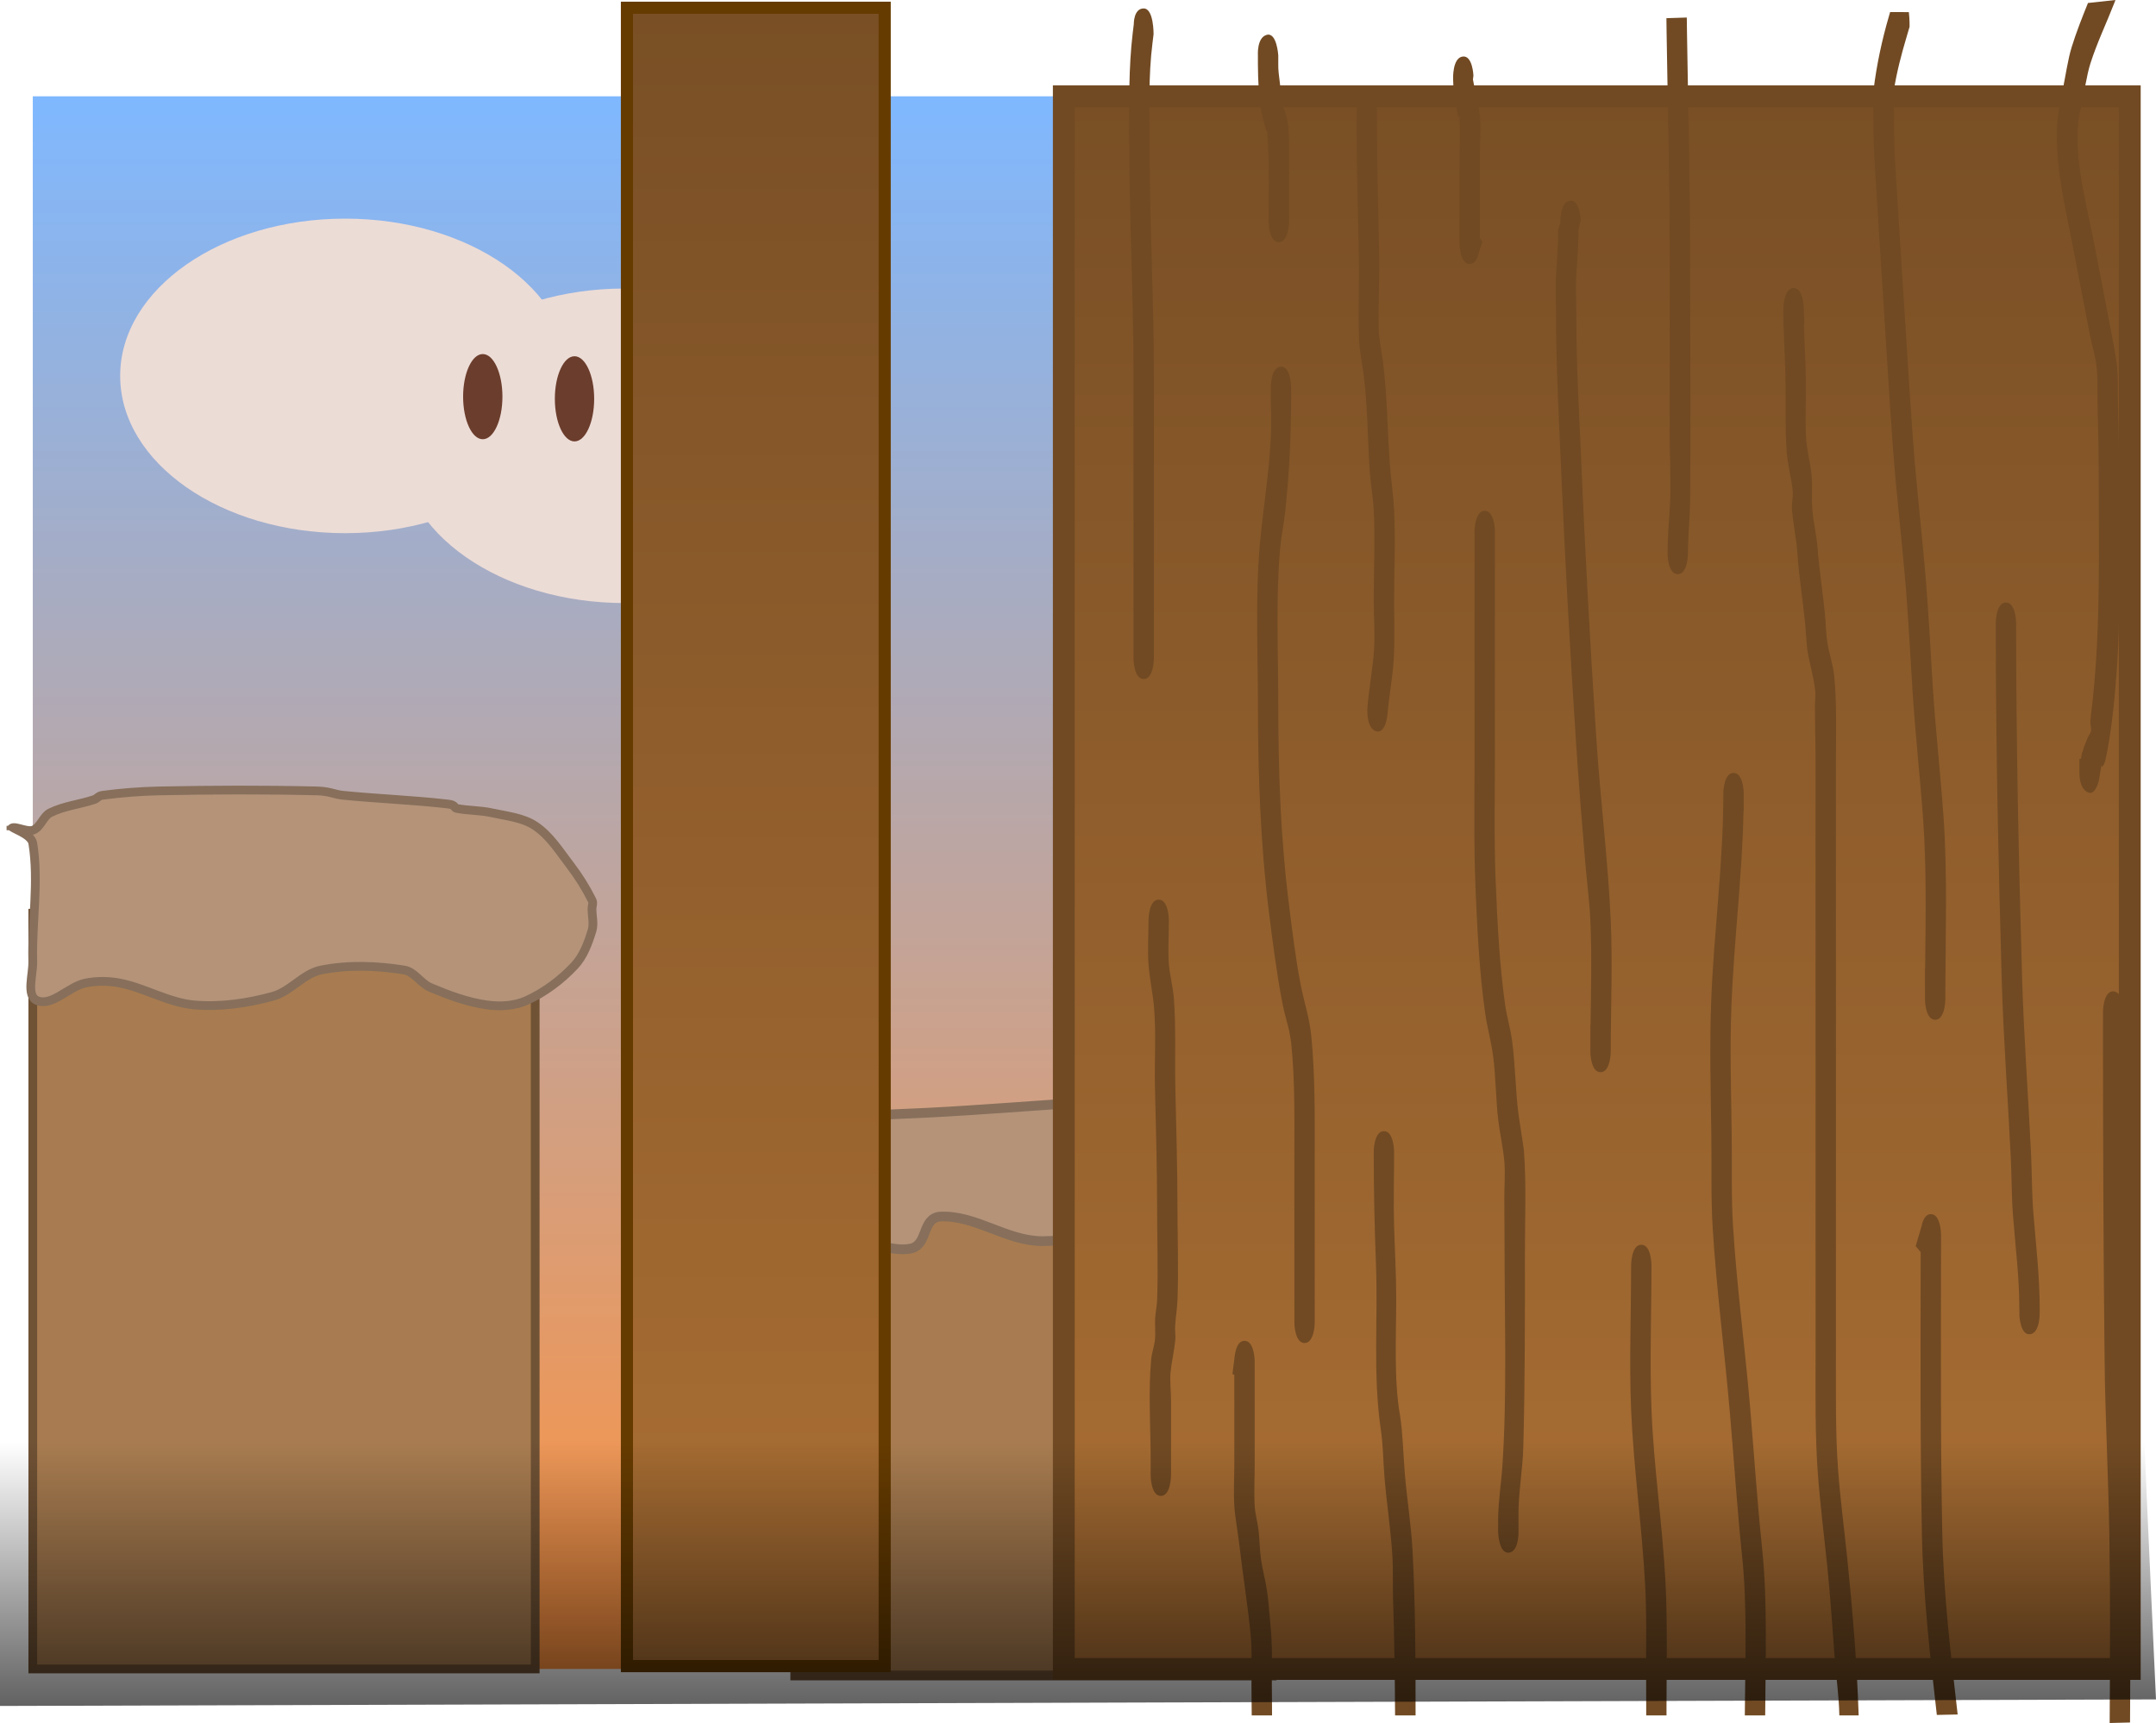<svg version="1.1" xmlns="http://www.w3.org/2000/svg" xmlns:xlink="http://www.w3.org/1999/xlink" width="493.514" height="394.417" viewBox="0,0,493.514,394.417"><defs><linearGradient x1="0" y1="0" x2="0" y2="360" gradientUnits="userSpaceOnUse" id="color-1"><stop offset="0" stop-color="#7fb8ff"/><stop offset="1" stop-color="#ff923e"/></linearGradient><linearGradient x1="165.5" y1="-20.275" x2="165.5" y2="359.351" gradientUnits="userSpaceOnUse" id="color-2"><stop offset="0" stop-color="#794f25"/><stop offset="1" stop-color="#ab6f34"/></linearGradient><linearGradient x1="236" y1="0" x2="236" y2="360" gradientUnits="userSpaceOnUse" id="color-3"><stop offset="0" stop-color="#794f25"/><stop offset="1" stop-color="#ab6f34"/></linearGradient><linearGradient x1="567.9" y1="308.004" x2="567.9" y2="406.004" gradientUnits="userSpaceOnUse" id="color-4"><stop offset="0" stop-color="#000000" stop-opacity="0"/><stop offset="1" stop-color="#000000"/></linearGradient></defs><g transform="translate(7.507,22.047)"><g data-paper-data="{&quot;isPaintingLayer&quot;:true}" fill-rule="nonzero" stroke-linejoin="miter" stroke-miterlimit="10" stroke-dasharray="" stroke-dashoffset="0" style="mix-blend-mode: normal"><path d="M0,0h480v360h-480z" data-paper-data="{&quot;origPos&quot;:null}" fill="url(#color-1)" stroke="none" stroke-width="1" stroke-linecap="butt"/><g stroke-width="2.224"><path d="M283.588,361.492h-109.063v-107.206h109.063z" fill="#a87c50" stroke="#705235" stroke-linecap="butt"/><path d="M282.274,262.067c-6.966,-0.821 -13.174,-4.644 -20.367,-4.755c-10.534,0.111 -20.324,4.797 -30.879,4.755c-8.219,-0.034 -15.11,-5.972 -23.324,-5.62c-4.314,0.364 -2.671,6.621 -6.899,7.349c-6.206,1.071 -11.963,-4.049 -18.068,-3.242c-6.382,0.855 -13.859,11.283 -14.783,8.127c-3.183,-7.327 4.365,-19.517 6.57,-29.093c0.55,-2.394 -0.288,-2.322 0,-3.458c0.16,-0.635 -1.067,-1.457 1.314,-1.729c9.523,-1.089 19.271,-1.236 28.908,-1.729c24.057,-1.234 48.153,-3.954 72.27,-3.458c6.03,0.124 7.813,3.537 11.826,5.187c2.992,1.23 8.082,1.256 9.198,3.458c2.771,5.469 3.215,11.663 1.314,17.291c-0.94,2.782 -5.508,4.558 -9.198,6.052c-2.267,0.918 -5.268,1.171 -9.198,0.865z" fill="#b49379" stroke="#876f5b" stroke-linecap="round"/></g><path d="M0,187h115v173h-115z" fill="#a87c50" stroke="#705235" stroke-width="2" stroke-linecap="butt"/><path d="M-5,168c0,-1.587 3.389,0.537 5,0c1.787,-0.596 2.315,-3.158 4,-4c3.11,-1.555 6.702,-1.901 10,-3c0.825,-0.275 0.924,-0.857 2,-1c4.304,-0.574 8.659,-0.911 13,-1c11.986,-0.245 24.015,-0.285 36,0c2.996,0.071 3.984,0.798 6,1c7.98,0.798 16.033,1.081 24,2c1.992,0.23 1.27,0.854 2,1c2.633,0.527 5.379,0.418 8,1c3.394,0.754 7.107,1.072 10,3c3.336,2.224 5.564,5.815 8,9c1.908,2.495 3.595,5.19 5,8c0.351,0.702 0,1.334 0,2c0,1.665 0.49,3.409 0,5c-0.876,2.847 -1.963,5.827 -4,8c-3.098,3.304 -6.87,6.141 -11,8c-2.75,1.237 -6.012,1.407 -9,1c-4.488,-0.612 -8.826,-2.242 -13,-4c-2.213,-0.932 -3.629,-3.621 -6,-4c-6.248,-1 -12.796,-1.241 -19,0c-4.091,0.818 -6.978,4.89 -11,6c-5.814,1.604 -11.991,2.515 -18,2c-5.879,-0.504 -11.214,-3.843 -17,-5c-2.612,-0.522 -5.393,-0.549 -8,0c-3.814,0.803 -7.617,5.41 -11,4c-2.617,-1.09 -0.916,-5.986 -1,-9c-0.25,-8.988 1.432,-18.124 0,-27c-0.358,-2.219 -5,-3.413 -5,-4z" fill="#b49379" stroke="#876f5b" stroke-width="2" stroke-linecap="round"/><g data-paper-data="{&quot;origPos&quot;:null,&quot;index&quot;:null}" stroke="none" stroke-width="1" stroke-linecap="butt"><path d="M171.906,54.551c9.323,6.517 15.094,15.517 15.094,25.449c0,9.932 -5.771,18.932 -15.094,25.449c-9.323,6.517 -22.198,10.551 -36.406,10.551c-14.208,0 -27.083,-4.034 -36.406,-10.551c-9.323,-6.517 -15.094,-15.517 -15.094,-25.449c0,-9.932 5.771,-18.932 15.094,-25.449c9.323,-6.517 22.198,-10.551 36.406,-10.551c14.208,0 27.083,4.034 36.406,10.551z" fill="#ecdcd6"/><path d="M107.906,38.551c9.323,6.517 15.094,15.517 15.094,25.449c0,9.932 -5.771,18.932 -15.094,25.449c-9.323,6.517 -22.198,10.551 -36.406,10.551c-14.208,0 -27.083,-4.034 -36.406,-10.551c-9.323,-6.517 -15.094,-15.517 -15.094,-25.449c0,-9.932 5.771,-18.932 15.094,-25.449c9.323,-6.517 22.198,-10.551 36.406,-10.551c14.208,0 27.083,4.034 36.406,10.551z" fill="#ecdcd6"/><path d="M127.181,62.358c0.815,1.765 1.319,4.202 1.319,6.892c0,2.69 -0.504,5.127 -1.319,6.892c-0.814,1.765 -1.939,2.858 -3.181,2.858c-1.242,0 -2.367,-1.093 -3.181,-2.858c-0.815,-1.765 -1.319,-4.202 -1.319,-6.892c0,-2.69 0.504,-5.127 1.319,-6.892c0.814,-1.765 1.939,-2.858 3.181,-2.858c1.242,0 2.367,1.093 3.181,2.858z" fill="#6b3d2c"/><path d="M106.181,61.858c0.815,1.765 1.319,4.202 1.319,6.892c0,2.69 -0.504,5.127 -1.319,6.892c-0.814,1.765 -1.939,2.858 -3.181,2.858c-1.242,0 -2.367,-1.093 -3.181,-2.858c-0.815,-1.765 -1.319,-4.202 -1.319,-6.892c0,-2.69 0.504,-5.127 1.319,-6.892c0.814,-1.765 1.939,-2.858 3.181,-2.858c1.242,0 2.367,1.093 3.181,2.858z" fill="#6b3d2c"/></g><path d="M136,-20.275h59v379.626h-59z" data-paper-data="{&quot;origPos&quot;:null}" fill="url(#color-2)" stroke="#663b00" stroke-width="2.774" stroke-linecap="butt"/><path d="M236,0h244v360h-244z" data-paper-data="{&quot;origPos&quot;:null}" fill="url(#color-3)" stroke="#714a23" stroke-width="5" stroke-linecap="butt"/><path d="M258.232,320.387c-2.332,0.037 -2.35,-4.712 -2.35,-4.712l-0,-1.037c0,-0.833 0,-1.667 0,-2.5c0,-7.393 -0.561,-15.751 0.12,-23.002c0.148,-1.581 0.695,-2.925 0.862,-4.498c0.171,-1.607 -0.042,-3.297 0.045,-4.932c0.074,-1.381 0.394,-2.683 0.446,-4.068c0.266,-7.075 0,-14.405 0,-21.5c0,-9.249 -0.294,-18.275 -0.491,-27.5c-0.122,-5.739 0.264,-11.921 -0.164,-17.585c-0.267,-3.542 -1.045,-6.872 -1.309,-10.415c-0.237,-3.183 0,-6.754 0,-10c0,0 0,-4.75 2.332,-4.75c2.332,0 2.332,4.75 2.332,4.75c0,3.238 -0.247,6.83 0,10c0.211,2.717 0.94,5.197 1.145,7.915c0.498,6.597 0.184,13.442 0.328,20.085c0.2,9.219 0.491,18.253 0.491,27.5c0,7.084 0.286,14.44 0,21.5c-0.081,2.004 -0.424,3.934 -0.536,5.932c-0.057,1.017 0.14,2.063 0.045,3.068c-0.241,2.564 -0.831,4.951 -1.102,7.502c-0.168,1.582 0.12,4.717 0.12,6.498c0,4.5 0,9 0,13.5c0,0.833 0,1.667 0,2.5l-0,0.963c0,0 0.018,4.75 -2.314,4.787z" data-paper-data="{&quot;origPos&quot;:null}" fill="#714a23" stroke="none" stroke-width="0.5" stroke-linecap="butt"/><path d="M285.588,61.893c2.329,-0.244 2.449,4.5 2.449,4.5l0.003,1.244c0,9.442 -0.372,18.344 -1.381,27.62c-0.307,2.823 -0.901,5.504 -1.152,8.35c-1.005,11.365 -0.413,23.782 -0.413,35.281c0,15.335 0.501,30.445 2.352,45.353c0.783,6.305 1.618,13.261 2.803,19.273c0.79,4.008 1.988,7.391 2.41,11.693c0.872,9 0.782,17.805 0.782,26.932c0,11.833 0,23.667 0,35.5v3c0,0.6 -0.055,1.175 -0.154,1.703c-0.227,1.363 -0.789,3.047 -2.178,3.047c-1.389,0 -1.95,-1.684 -2.178,-3.047c-0.1,-0.529 -0.154,-1.103 -0.154,-1.703c0,-1 0,-2 0,-3c0,-11.833 0,-23.667 0,-35.5c0,-8.484 0.142,-16.718 -0.691,-25.068c-0.35,-3.561 -1.347,-5.931 -2.008,-9.307c-1.279,-6.532 -2.237,-13.903 -3.089,-20.727c-1.977,-15.83 -2.558,-31.856 -2.558,-48.147c0,-11.779 -0.597,-24.503 0.432,-36.141c0.737,-8.336 2.149,-16.408 2.548,-24.915c0.155,-3.3 -0.034,-6.874 -0.034,-10.194l0.003,-0.756c0,0 -0.12,-4.744 2.209,-4.988z" data-paper-data="{&quot;origPos&quot;:null}" fill="#714a23" stroke="none" stroke-width="0.5" stroke-linecap="butt"/><path d="M305.262,-1.11c2.331,-0.173 2.416,4.574 2.416,4.574l0.002,1.173c0,10.408 0.279,20.624 0.491,31c0.121,5.906 -0.194,11.871 -0.081,17.761c0.035,1.845 0.814,6.132 0.955,7.2c0.998,7.869 1.008,15.795 1.602,23.792c0.24,3.226 0.796,7.035 0.96,10.247c0.345,6.754 0,13.957 0,20.75c0,4.449 0.178,9.144 -0.09,13.555c-0.25,4.114 -1.075,8.32 -1.415,12.476c0,0 -0.383,4.685 -2.684,3.904c-2.3,-0.781 -1.917,-5.466 -1.917,-5.466c0.369,-4.506 1.273,-9.062 1.531,-13.524c0.201,-3.481 -0.09,-7.405 -0.09,-10.945c0,-6.79 0.349,-14 0,-20.75c-0.147,-2.841 -0.66,-5.56 -0.869,-8.384c-0.574,-7.729 -0.47,-15.638 -1.532,-23.177c-0.179,-1.347 -0.886,-5.224 -0.955,-7.2c-0.235,-6.737 0.057,-13.501 -0.081,-20.239c-0.212,-10.367 -0.491,-20.599 -0.491,-31l0.002,-0.827c0,0 -0.085,-4.747 2.246,-4.92z" fill="#714a23" stroke="none" stroke-width="0.5" stroke-linecap="butt"/><path d="M337.863,333.381c-2.329,0.228 -2.444,-4.745 -2.444,-4.745v-3c0.06,-4.346 0.705,-8.035 0.986,-12.276c1.063,-16.035 0.487,-32.829 0.487,-48.974c0,-4.027 -0.026,-8.049 -0.058,-12.076c-0.021,-2.736 0.229,-5.505 0.024,-8.21c-0.253,-3.32 -1.012,-6.401 -1.405,-9.663c-0.586,-4.861 -0.553,-10.104 -1.205,-14.911c-0.449,-3.314 -1.324,-6.342 -1.796,-9.643c-1.327,-9.281 -1.839,-19.521 -2.231,-29.119c-0.393,-9.998 -0.202,-20.1 -0.202,-30.128c0,-15 0,-30 0,-45v-6c0,-0.6 0.055,-1.175 0.154,-1.703c0.227,-1.363 0.789,-3.047 2.178,-3.047c1.389,0 1.95,1.684 2.178,3.047c0.1,0.529 0.154,1.103 0.154,1.703c0,2 0,4 0,6c0,15 0,30 0,45c0,9.75 -0.23,19.623 0.186,29.339c0.378,9.249 0.878,19.103 2.157,28.045c0.398,2.78 1.194,5.284 1.572,8.076c0.74,5.457 0.787,11.254 1.453,16.74c0.13,1.072 1.211,7.693 1.275,8.535c0.56,7.358 0.231,15.565 0.231,23.016c0,14.937 0.015,29.811 -0.371,44.73c-0.143,5.519 -1.254,11.083 -1.102,16.52v3c0,0 0.109,4.517 -2.22,4.745z" fill="#714a23" stroke="none" stroke-width="0.5" stroke-linecap="butt"/><path d="M351.818,23.9c2.326,-0.349 2.497,4.388 2.497,4.388l-0.485,2.349c0,3.465 -0.295,6.591 -0.491,10c-0.196,3.402 0,7.079 0,10.5c-0.021,10.307 0.594,20.703 1.032,30.964c0.932,21.839 2.103,43.47 3.545,65.193c0.912,13.769 2.648,27.537 3.279,41.343c0.449,9.818 0,20.133 0,30c0,0.6 -0.055,1.175 -0.154,1.703c-0.227,1.363 -0.789,3.047 -2.178,3.047c-1.389,0 -1.95,-1.684 -2.178,-3.047c-0.1,-0.529 -0.154,-1.103 -0.154,-1.703v-6h0.044c0.102,-7.996 0.32,-16.161 -0.044,-24c-0.203,-4.38 -0.794,-8.886 -1.164,-13.225c-0.762,-8.927 -1.476,-17.866 -2.073,-26.846c-1.451,-21.872 -2.63,-43.655 -3.569,-65.642c-0.45,-10.55 -1.032,-21.19 -1.049,-31.786c0,-3.434 -0.179,-7.082 0,-10.5c0.181,-3.44 0.491,-6.555 0.491,-10l0.497,-1.651c0,0 -0.171,-4.737 2.154,-5.086z" fill="#714a23" stroke="none" stroke-width="0.5" stroke-linecap="butt"/><path d="M391.28,334.383c-1.13,-10.873 -1.857,-21.91 -2.795,-32.857c-1.219,-14.23 -3.105,-28.416 -3.968,-42.753c-0.408,-6.771 -0.196,-13.94 -0.291,-20.756c-0.145,-10.343 -0.434,-20.906 -0.024,-31.243c0.622,-15.69 2.769,-31.343 2.769,-47.137c0,-0.6 0.055,-1.175 0.154,-1.703c0.227,-1.363 0.789,-3.047 2.178,-3.047c1.389,0 1.95,1.684 2.178,3.047c0.1,0.529 0.154,1.103 0.154,1.703v4h-0.042c-0.305,14.899 -2.186,29.659 -2.774,44.481c-0.388,9.78 -0.069,19.841 0.069,29.628c0.096,6.81 -0.126,13.993 0.291,20.756c0.851,13.814 2.711,27.522 3.888,41.247c0.933,10.878 1.643,21.859 2.776,32.659c1.286,12.318 0.763,25.595 0.707,38.222c-1.554,0 -3.109,0 -4.663,0c0.062,-11.949 0.608,-24.618 -0.606,-36.247z" fill="#714a23" stroke="none" stroke-width="0.5" stroke-linecap="butt"/><path d="M369.296,359.637c0,-6.344 0.113,-12.667 -0.231,-18.975c-0.73,-13.448 -2.639,-26.521 -3.206,-40.025c-0.454,-10.833 0,-22.121 0,-33c0,0 0,-4.75 2.332,-4.75c2.332,0 2.332,4.75 2.332,4.75c0,10.892 -0.429,22.148 0,33c0.518,13.12 2.46,25.887 3.177,38.975c0.531,9.73 0.26,19.734 0.26,29.525c0,0.495 0.001,0.992 0.003,1.493c-1.549,0 -3.097,0 -4.646,0c0.001,-3.665 -0.021,-7.331 -0.021,-10.993z" fill="#714a23" stroke="none" stroke-width="0.5" stroke-linecap="butt"/><path d="M311.36,343.627c-0.093,-2.926 0.043,-5.878 -0.109,-8.794c-0.328,-6.313 -1.329,-12.43 -1.84,-18.672c-0.325,-3.975 -0.308,-7.518 -0.903,-11.376c-1.763,-12.414 -0.571,-24.926 -1.058,-37.56c-0.33,-8.581 -0.509,-16.968 -0.509,-25.589c0,0 0,-4.75 2.332,-4.75c2.332,0 2.332,4.75 2.332,4.75c0,5.641 -0.162,11.376 0,17c0.16,5.562 0.491,10.897 0.491,16.5c0,8.612 -0.579,18.617 0.862,26.804c0.673,4.371 0.721,8.687 1.088,13.171c0.493,6.028 1.476,11.919 1.793,18.022c0.646,12.42 0.69,24.981 0.683,37.496c-1.564,0 -3.129,0 -4.693,0c-0.048,-9.011 -0.181,-17.972 -0.469,-27.003z" data-paper-data="{&quot;origPos&quot;:null}" fill="#714a23" stroke="none" stroke-width="0.5" stroke-linecap="butt"/><path d="M282.458,-14.073c2.312,-0.62 2.636,4.709 2.636,4.709v2c-0.066,2.546 0.765,5.656 0.617,7.998c-0.015,0.244 -0.376,-0.573 -0.318,-0.357c0.434,1.614 1.234,2.763 1.62,4.427c0.666,2.874 0.536,6.814 0.536,9.932c0,3 0,6 0,9v5c0,0.6 -0.055,1.175 -0.154,1.703c-0.227,1.363 -0.789,3.047 -2.178,3.047c-1.389,0 -1.95,-1.684 -2.178,-3.047c-0.1,-0.529 -0.154,-1.103 -0.154,-1.703v-5h0.021c0.031,-5.239 0.048,-10.457 -0.345,-15.616c-0.187,0.15 -0.351,-0.639 -0.466,-1.025c-0.318,-1.065 -0.561,-2.217 -0.809,-3.357c-0.709,-3.265 -0.816,-7.477 -0.856,-11.002v-2c0,0 -0.284,-4.09 2.028,-4.709z" fill="#714a23" stroke="none" stroke-width="0.5" stroke-linecap="butt"/><path d="M254.286,-20.113c2.332,0 2.262,5.902 2.262,5.902l-0.245,2c-0.973,7.635 -0.667,15.522 -0.667,23.348c0,17.431 0.982,34.804 0.982,52.25c0,21.75 0,43.5 0,65.25c0,0 -0,4.75 -2.332,4.75c-2.332,0 -2.332,-4.75 -2.332,-4.75c0,-21.75 0,-43.5 0,-65.25c0,-17.863 -0.982,-35.647 -0.982,-53.5c0,-8.261 -0.16,-16.315 0.806,-24.402l0.245,-2c0,0 -0.07,-3.598 2.262,-3.598z" fill="#714a23" stroke="none" stroke-width="0.5" stroke-linecap="butt"/><path d="M278.957,363.637c0,-3.866 0.172,-7.78 -0.2,-11.568c-0.706,-7.19 -1.847,-14.005 -2.656,-21.127c-0.301,-2.652 -0.909,-5.63 -1.072,-8.305c-0.191,-3.143 0,-6.333 0,-9.5c0,-6.812 0,-13.625 0,-20.438l-0.421,-0.215l0.479,-3.904c0.025,-0.222 0.057,-0.439 0.097,-0.648c0.227,-1.363 0.789,-3.047 2.178,-3.047c1.389,0 1.95,1.684 2.178,3.047c0.1,0.529 0.154,1.103 0.154,1.703c0,1 0,2 0,3c0,6.833 0,13.667 0,20.5c0,3.167 -0.182,6.355 0,9.5c0.114,1.979 0.673,3.753 0.892,5.695c0.243,2.15 0.249,4.404 0.549,6.524c0.346,2.444 0.991,4.68 1.356,7.113c0.395,2.637 0.574,5.531 0.84,8.236c0.434,4.415 0.291,8.943 0.291,13.432c0,2.424 0.064,4.744 0.045,6.993c-1.55,0 -3.101,0 -4.651,0c-0.012,-2.34 -0.058,-4.691 -0.058,-6.993z" fill="#714a23" stroke="none" stroke-width="0.5" stroke-linecap="butt"/><path d="M327.257,-9.099c2.325,-0.374 2.508,4.361 2.508,4.361l-0.112,0.872c0.46,2.812 1.331,5.617 1.593,8.502c0.238,2.622 0,5.333 0,8c0,5.667 0,11.333 0,17v2.833l0.59,0.801l-0.844,2.577c-0.278,1.239 -0.859,2.538 -2.079,2.538c-1.389,0 -1.95,-1.684 -2.178,-3.047c-0.1,-0.529 -0.154,-1.103 -0.154,-1.703c0,-1.333 0,-2.667 0,-4c0,-4.667 0,-9.333 0,-14c0,-3.563 0.222,-7.477 0,-11c-0.011,-0.17 -0.192,0.258 -0.245,0.124c-0.228,-0.582 -0.347,-1.314 -0.491,-2c-0.14,-0.667 -0.479,-2.779 -0.618,-3.622l-0.112,-3.128c0,0 -0.184,-4.735 2.141,-5.109z" fill="#714a23" stroke="none" stroke-width="0.5" stroke-linecap="butt"/><path d="M378.642,-14.987c0.257,17.022 0.718,34.093 0.718,51.124c0,18.822 0.173,37.681 0,56.5c-0.038,4.092 -0.491,7.876 -0.491,12c0,0 0,4.75 -2.332,4.75c-2.332,0 -2.332,-4.75 -2.332,-4.75c0,-3.806 0.326,-7.181 0.536,-10.932c0.289,-5.15 -0.045,-10.873 -0.045,-16.068c0,-13.833 0,-27.667 0,-41.5c0,-16.933 -0.46,-33.906 -0.716,-50.831c-0.016,-1.061 -0.03,-2.125 -0.041,-3.191c1.555,-0.041 3.109,-0.092 4.664,-0.15c0.011,1.019 0.024,2.035 0.04,3.049z" fill="#714a23" stroke="none" stroke-width="0.5" stroke-linecap="butt"/><path d="M413.515,370.417c-0.074,-4.051 -0.686,-8.285 -1.003,-12.272c-0.563,-7.075 -0.993,-14.222 -1.711,-21.239c-0.745,-7.285 -1.691,-14.612 -2.223,-21.973c-0.609,-8.426 -0.496,-17.307 -0.496,-25.796c0,-12.75 0,-25.5 0,-38.25c0,-24.083 0,-48.167 0,-72.25c0,-8.75 -0.001,-17.5 0,-26.25c0.001,-4.343 -0.146,-8.674 -0.147,-13.013c-0,-1.052 0.189,-2.123 0.082,-3.153c-0.356,-3.43 -1.369,-6.449 -1.867,-9.804c-0.041,-0.279 -0.408,-5.147 -0.453,-5.629c-0.506,-5.376 -1.383,-10.541 -1.765,-15.98c-0.2,-3.582 -0.962,-6.617 -1.251,-10.172c-0.114,-1.397 0.288,-2.841 0.167,-4.236c-0.265,-3.059 -1.118,-5.809 -1.363,-8.983c-0.397,-5.156 -0.207,-10.215 -0.27,-15.417c-0.054,-4.467 -0.32,-8.904 -0.44,-13.364h-0.058v-4c0,-0.6 0.055,-1.175 0.154,-1.703c0.227,-1.363 0.789,-3.047 2.178,-3.047c1.389,0 1.95,1.684 2.178,3.047c0.08,0.423 0.131,0.875 0.148,1.346l0.152,3.638l-0.103,0.018c0.107,4.453 0.383,8.877 0.442,13.336c0.053,4.076 -0.177,8.303 0.007,12.364c0.154,3.395 1.018,6.056 1.306,9.236c0.231,2.548 -0.044,5.209 0.167,7.764c0.237,2.868 0.965,5.797 1.204,8.828c0.359,5.115 1.19,9.964 1.672,15.02c0.202,2.114 0.216,4.314 0.529,6.371c0.406,2.673 1.311,5.075 1.597,7.837c0.635,6.126 0.397,13.397 0.398,19.694c0.001,8.75 0,17.5 0,26.25c0,24.083 0,48.167 0,72.25c0,12.75 0,25.5 0,38.25c0,8.285 -0.117,16.982 0.486,25.204c0.506,6.9 1.435,13.793 2.134,20.628c1.207,11.804 2.181,23.685 2.582,35.662c-1.477,0 -2.954,0 -4.431,0c-0.001,-0.071 -0.002,-0.142 -0.004,-0.213z" data-paper-data="{&quot;origPos&quot;:null}" fill="#714a23" stroke="none" stroke-width="0.5" stroke-linecap="butt"/><path d="M429.599,-15.919l-0.736,2.5c-1.105,3.704 -2.228,7.945 -2.859,12.056c-0.146,0.954 0,2 0,3c0,4.612 0.017,8.989 0.298,13.558c0.632,10.29 1.27,20.577 1.943,30.856c0.713,10.899 1.342,21.836 2.138,32.711c0.791,10.806 2.082,21.47 2.965,32.248c0.648,7.907 1.042,15.932 1.551,23.883c0.644,10.049 1.739,19.853 2.457,29.854c0.983,13.702 0.432,28.091 0.432,41.891c0,0.6 -0.055,1.175 -0.154,1.703c-0.227,1.363 -0.789,3.047 -2.178,3.047c-1.389,0 -1.95,-1.684 -2.178,-3.047c-0.1,-0.529 -0.154,-1.103 -0.154,-1.703v-7h0.038c0.106,-11.332 0.346,-22.912 -0.451,-34.031c-0.708,-9.87 -1.801,-19.56 -2.437,-29.485c-0.509,-7.941 -0.9,-15.959 -1.549,-23.856c-0.873,-10.612 -2.144,-21.112 -2.926,-31.752c-0.812,-11.039 -1.453,-22.142 -2.177,-33.206c-0.675,-10.305 -1.315,-20.618 -1.948,-30.934c-0.216,-3.515 -0.327,-6.644 -0.334,-10.236c-0.002,-1.214 -0.218,-5.733 0,-7.5c0.745,-6.038 1.972,-11.624 3.524,-16.944l0.287,-0.976c1.42,0.003 2.859,0.006 4.284,0.009c0.2,1.714 0.164,3.355 0.164,3.355z" data-paper-data="{&quot;origPos&quot;:null}" fill="#714a23" stroke="none" stroke-width="0.5" stroke-linecap="butt"/><path d="M432.422,329.065c-0.422,-21.479 -0.299,-42.984 -0.283,-64.48l-1.139,-1.392l1.364,-4.632c0.265,-1.278 0.844,-2.674 2.108,-2.674c1.389,0 1.95,1.684 2.178,3.047c0.1,0.529 0.154,1.103 0.154,1.703v4h-0.002c-0.016,21.352 -0.14,42.714 0.279,64.049c0.278,14.131 1.939,27.931 3.525,41.735c-1.589,0.03 -3.178,0.067 -4.767,0.101c-1.565,-13.704 -3.143,-27.411 -3.418,-41.457z" data-paper-data="{&quot;origPos&quot;:null}" fill="#714a23" stroke="none" stroke-width="0.5" stroke-linecap="butt"/><path d="M457.219,283.375c-2.326,0.33 -2.488,-4.409 -2.488,-4.409l-0.006,-1.33c0,-7.419 -0.907,-14.302 -1.466,-21.636c-0.32,-4.201 -0.277,-8.562 -0.481,-12.791c-0.66,-13.697 -1.688,-27.298 -2.085,-41.052c-0.728,-25.222 -1.282,-50.286 -1.359,-75.521h-0.009v-6c0,-0.6 0.055,-1.175 0.154,-1.703c0.227,-1.363 0.789,-3.047 2.178,-3.047c1.389,0 1.95,1.684 2.178,3.047c0.1,0.529 0.154,1.103 0.154,1.703c0,27.081 0.58,53.927 1.36,80.963c0.392,13.557 1.408,26.963 2.059,40.464c0.21,4.36 0.162,8.878 0.501,13.209c0.595,7.602 1.48,14.634 1.48,22.364l-0.006,0.67c0,0 0.162,4.739 -2.165,5.068z" data-paper-data="{&quot;origPos&quot;:null}" fill="#714a23" stroke="none" stroke-width="0.5" stroke-linecap="butt"/><path d="M475.332,329.396c-0.23,-13.49 -0.949,-26.904 -1.096,-40.412c-0.254,-23.293 -0.342,-46.557 -0.36,-69.847h-0.003v-9.5c0,-0.6 0.055,-1.175 0.154,-1.703c0.227,-1.363 0.789,-3.047 2.178,-3.047c1.389,0 1.95,1.684 2.178,3.047c0.1,0.529 0.154,1.103 0.154,1.703c0,26.395 0.074,52.747 0.362,79.136c0.146,13.36 0.859,26.626 1.086,39.969c0.247,14.463 0.156,28.999 0.081,43.511c-1.544,0.044 -3.105,0.089 -4.662,0.117c0.077,-14.333 0.171,-28.692 -0.073,-42.974z" data-paper-data="{&quot;origPos&quot;:null}" fill="#714a23" stroke="none" stroke-width="0.5" stroke-linecap="butt"/><path d="M476.451,-21.333c-1.76,4.54 -3.927,9.007 -5.467,13.841c-0.848,2.662 -1.428,6.787 -2.027,9.634c-2.629,8.983 1.008,21.929 2.656,30.32c1.215,6.185 2.4,12.393 3.592,18.597c0.418,2.174 1.652,8.433 1.857,10.321c0.318,2.938 0.159,6.009 0.239,9.014c0.129,4.842 0.255,9.642 0.255,14.493c0,15.457 0.528,31.424 -0.547,46.78c-0.454,6.483 -1.27,14.393 -2.591,20.328c-0.143,0.644 -0.441,1.129 -0.736,1.5c-0.07,0.088 -0.124,-0.491 -0.173,-0.357l-0.474,2.896c-0.089,0.59 -0.233,1.13 -0.419,1.597c-0.415,1.127 -1.185,2.354 -2.458,1.569c-0.061,-0.036 -0.121,-0.077 -0.18,-0.122c-1.249,-0.928 -1.502,-2.852 -1.503,-4.26c-0.001,-0.06 -0.002,-0.121 -0.002,-0.182v-3h0.365l0.246,-1.502l0.078,0.053c0.259,-1.012 0.597,-1.92 1.221,-3.41c0.225,-0.538 0.627,-0.829 0.736,-1.5c0.113,-0.692 -0.175,-1.446 -0.137,-2.172c0.081,-1.528 0.327,-3 0.491,-4.5c1.923,-17.628 1.417,-35.742 1.417,-53.72c0,-4.682 -0.124,-9.305 -0.248,-13.98c-0.08,-3.005 0.081,-6.076 -0.239,-9.014c-0.284,-2.608 -1.065,-4.885 -1.543,-7.372c-1.471,-7.656 -2.946,-15.307 -4.445,-22.941c-1.586,-8.074 -3.879,-17.925 -2.853,-26.944c0.245,-2.154 0.738,-4.158 1.107,-6.237c0.608,-2.889 1.184,-6.922 2.027,-9.634c1.095,-3.521 2.413,-6.848 3.742,-10.126c2.096,-0.231 4.193,-0.462 6.29,-0.686c-0.092,0.238 -0.185,0.476 -0.277,0.714z" data-paper-data="{&quot;origPos&quot;:null}" fill="#714a23" stroke="none" stroke-width="0.5" stroke-linecap="butt"/><path d="M486.006,366.97l-493.514,1.497c0,-20.154 0,-40.308 0,-60.462h490.881c0.194,6.686 2.633,58.966 2.633,58.966z" data-paper-data="{&quot;index&quot;:null}" fill="url(#color-4)" stroke="none" stroke-width="1.228" stroke-linecap="butt"/></g></g></svg>